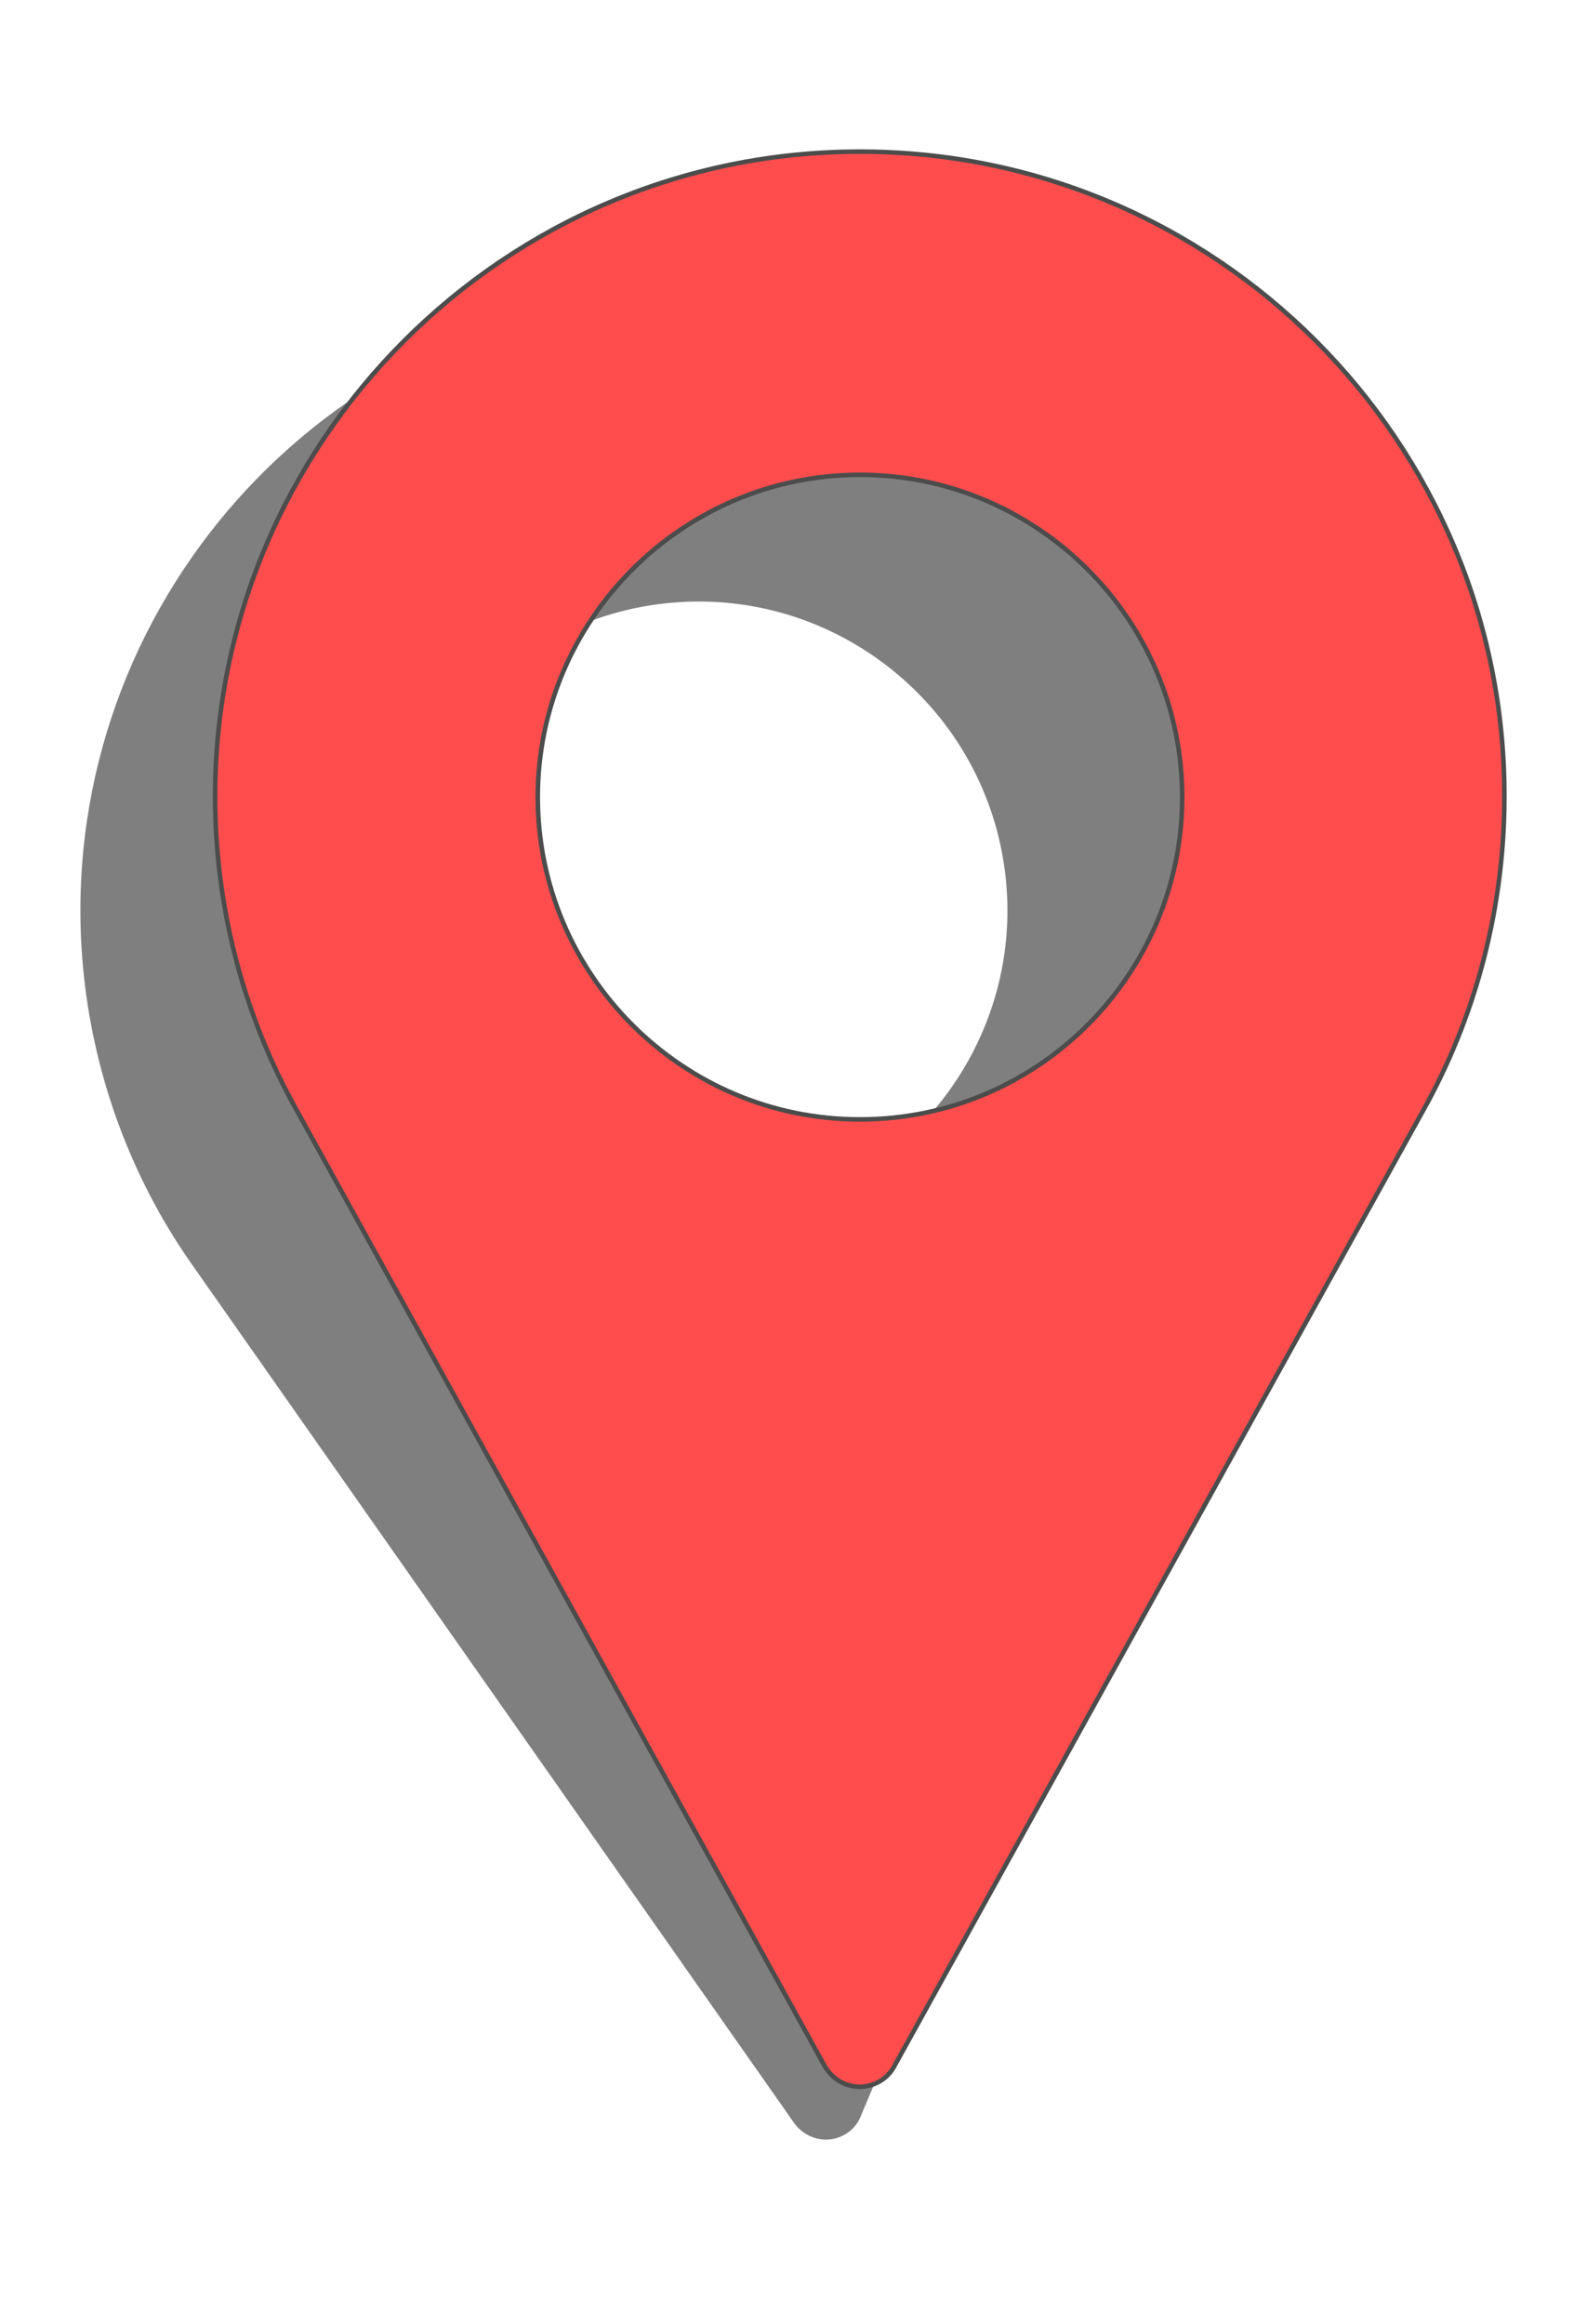 <?xml version="1.0" encoding="utf-8"?>
<!-- Generator: Adobe Illustrator 23.0.3, SVG Export Plug-In . SVG Version: 6.00 Build 0)  -->
<svg version="1.1" id="Layer_1" xmlns="http://www.w3.org/2000/svg" xmlns:xlink="http://www.w3.org/1999/xlink" x="0px" y="0px"
     viewBox="0 0 349.7 512" style="enable-background:new 0 0 349.7 512;" xml:space="preserve">
<style type="text/css">
	.st0{opacity:0.5;}
	.st1{fill:#ff4d4d;stroke:#4C4C4C;stroke-miterlimit:10;}
</style>
    <g class="st0">
	<g>
		<path d="M139.4,65.2c-74.6,8-128.9,75.3-120.9,149.9c2.4,22.4,10.4,44.1,23.2,62.6L175,467.7c1.8,2.5,4.8,3.9,7.8,3.6
			c3.1-0.3,5.8-2.3,6.9-5.2l90.1-214.1c8.5-20.8,11.7-43.6,9.3-66C281.3,111.4,214,57.2,139.4,65.2z M161.2,268.2
			c-37.4,4-70.9-23.1-74.9-60.4s23.1-70.9,60.4-74.9c37.3-4,70.9,23.1,74.9,60.4S198.5,264.2,161.2,268.2z"/>
	</g>
</g>
    <g>
	<g>
		<path class="st1" d="M189.5,33.4c-78.4,0-142.1,63.8-142.1,142.1c0,23.6,5.9,46.9,17.1,67.5l117.2,212.1c1.6,2.8,4.5,4.6,7.7,4.6
			c3.2,0,6.2-1.7,7.7-4.6L314.5,243c11.2-20.7,17-44,17-67.5C331.6,97.2,267.9,33.4,189.5,33.4z M189.5,246.6c-39.2,0-71-31.9-71-71
			s31.9-71,71-71s71,31.9,71,71S228.7,246.6,189.5,246.6z"/>
	</g>
</g>
</svg>
